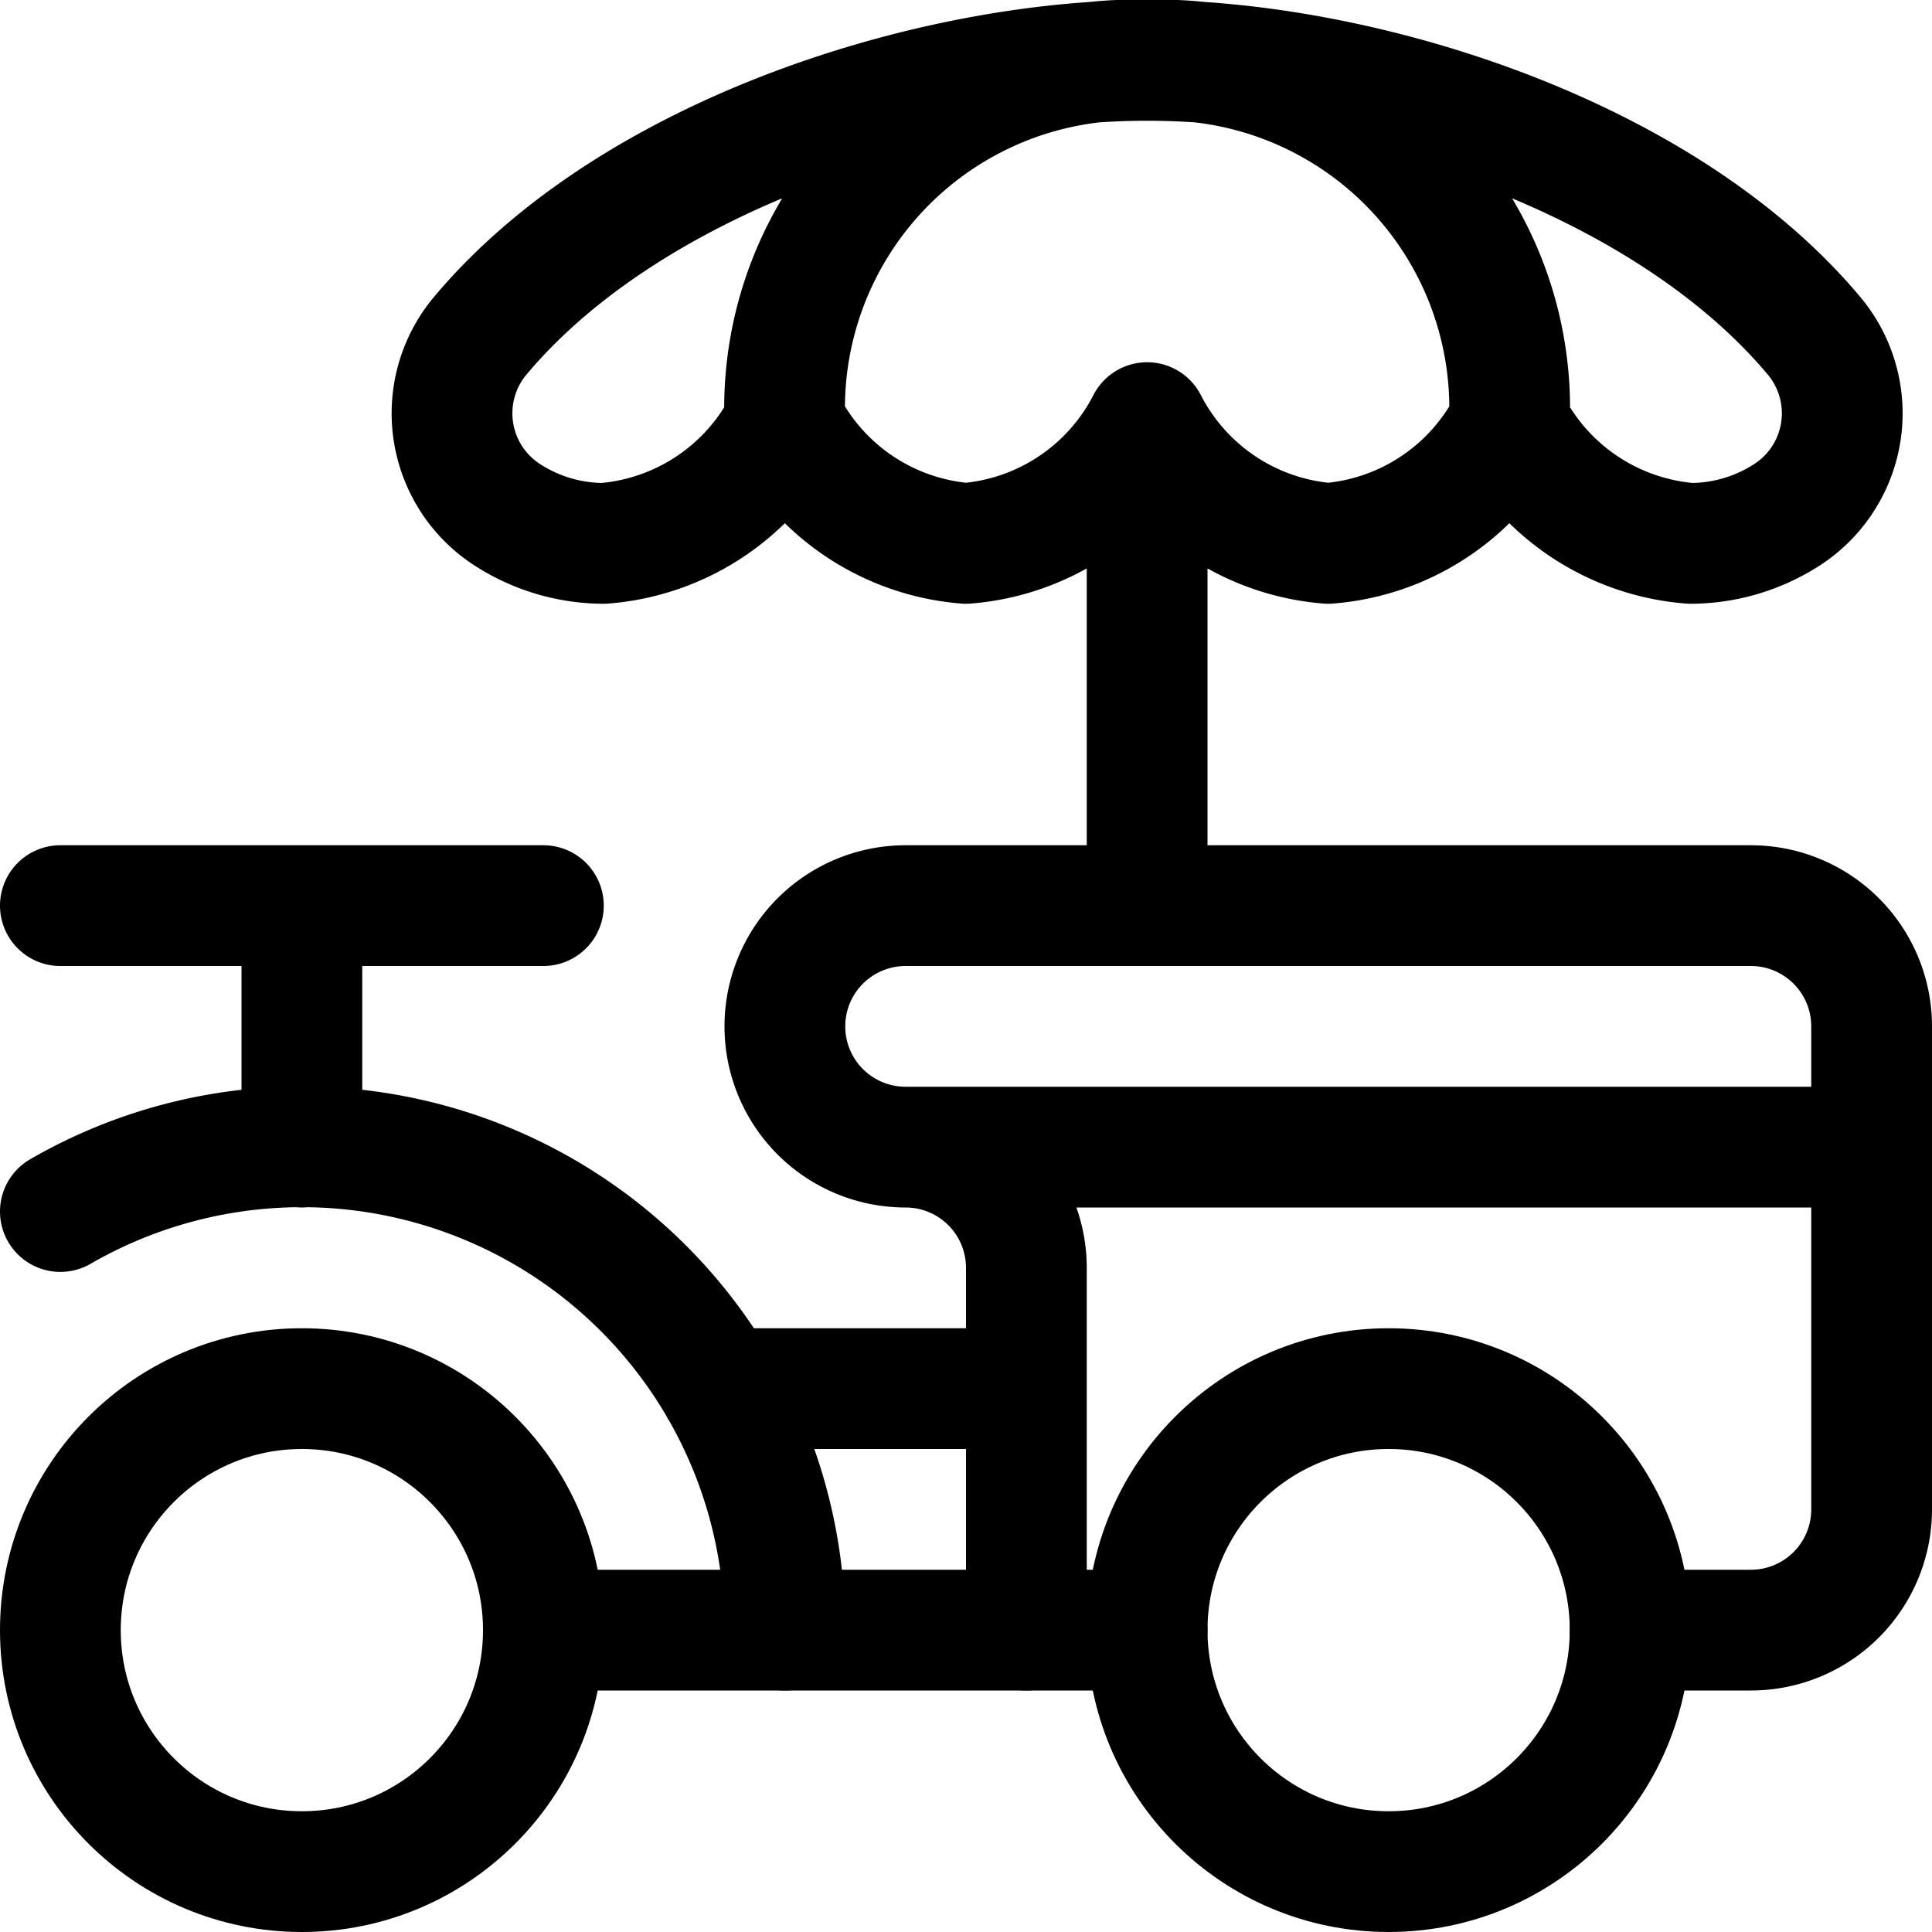<svg xmlns="http://www.w3.org/2000/svg" id="Regular" width="24" height="24" viewBox="0 0 24 24"><defs><style>.cls-1{fill:none;stroke:#000;stroke-linecap:round;stroke-linejoin:round;stroke-width:1.5px}</style></defs><path d="M6.75 20.25h6" class="cls-1"/><circle cx="3.75" cy="20.25" r="3" class="cls-1"/><circle cx="17.25" cy="20.25" r="3" class="cls-1"/><path d="M20.25 20.25h1.5a1.5 1.5 0 0 0 1.5-1.5v-4.5m-9 6h-1.5v-4.5a1.5 1.5 0 0 0-1.5-1.5m0-3a1.5 1.5 0 0 0 0 3h12v-1.5a1.5 1.5 0 0 0-1.5-1.5zm-1.5 9a6 6 0 0 0-9-5.2m12 2.2H8.947m-5.197-3v-3m-3 0h6m7.5 0v-6m8.282-1.082a1.5 1.5 0 0 1-.361 2.244A2.215 2.215 0 0 1 21 6.75a2.774 2.774 0 0 1-2.25-1.5 2.774 2.774 0 0 1-2.25 1.5 2.774 2.774 0 0 1-2.25-1.5A2.774 2.774 0 0 1 12 6.75a2.774 2.774 0 0 1-2.25-1.5 2.774 2.774 0 0 1-2.25 1.5 2.215 2.215 0 0 1-1.171-.338 1.5 1.5 0 0 1-.361-2.244C7.882 1.889 11.636.75 14.25.75s6.368 1.139 8.282 3.418M9.75 5.25a4.323 4.323 0 0 1 4.5-4.5m4.5 4.5a4.323 4.323 0 0 0-4.5-4.5" class="cls-1"/></svg>
